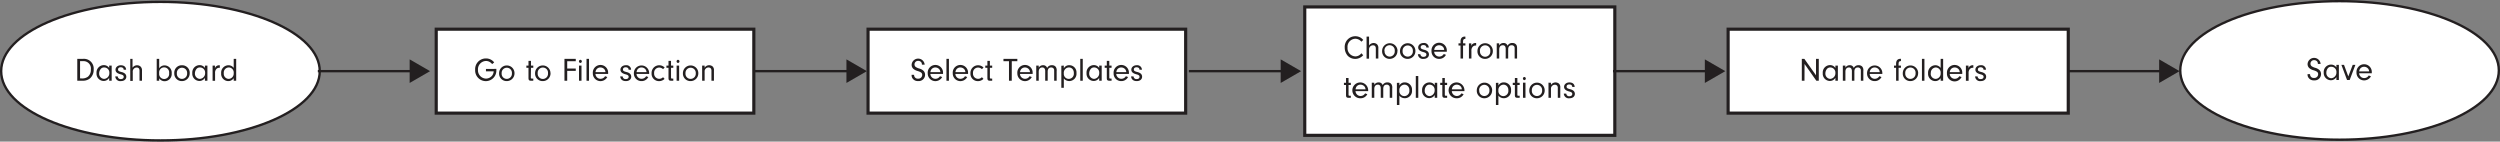<svg xmlns="http://www.w3.org/2000/svg" viewBox="0 0 792.26 44.87"><rect x="0" y="0" width="792.26" height="44.87" fill="#808080" stroke="none"/><defs><style>.cls-1,.cls-3{fill:#fff;}.cls-1,.cls-3,.cls-4{stroke:#231f20;stroke-miterlimit:10;}.cls-1,.cls-4{stroke-width:0.75px;}.cls-2{fill:#231f20;}.cls-4{fill:none;}</style></defs><title>flow chart1</title><g id="Layer_2" data-name="Layer 2"><g id="Layer_1-2" data-name="Layer 1"><ellipse class="cls-1" cx="50.85" cy="22.55" rx="50.48" ry="21.95"/><ellipse class="cls-1" cx="741.41" cy="22.32" rx="50.48" ry="21.95"/><path class="cls-2" d="M732.07,23.5a1.12,1.12,0,0,0,1.23,1.2,1.2,1.2,0,0,0,1.33-1.17c0-.61-.31-.89-1.4-1.25a3.44,3.44,0,0,1-1.41-.7,1.73,1.73,0,0,1-.54-1.31,2.07,2.07,0,0,1,4.13,0h-.87a1.3,1.3,0,0,0-.17-.72,1.21,1.21,0,0,0-1-.49,1.11,1.11,0,0,0-1.17,1.14,1,1,0,0,0,.39.8,4,4,0,0,0,1.11.49,3.17,3.17,0,0,1,1.38.75,1.79,1.79,0,0,1,.47,1.23,2,2,0,0,1-2.19,2,2,2,0,0,1-1.85-.93,1.68,1.68,0,0,1-.24-.91V23.5Z"/><path class="cls-2" d="M740.41,20.56h.79v4.8h-.79v-.93a2,2,0,0,1-1.75,1A2.29,2.29,0,0,1,736.4,23a2.33,2.33,0,0,1,2.28-2.53,2,2,0,0,1,1.73.9Zm-2.78,1.17a2.18,2.18,0,0,0-.4,1.27,1.65,1.65,0,0,0,1.54,1.79,1.78,1.78,0,0,0,1.65-1.88,1.61,1.61,0,0,0-1.62-1.75A1.29,1.29,0,0,0,737.63,21.73Z"/><path class="cls-2" d="M746.43,20.56l-1.81,4.8h-.83L742,20.56h.83l1.36,3.66,1.39-3.66Z"/><path class="cls-2" d="M747.62,23.22a1.47,1.47,0,0,0,.31.87,1.54,1.54,0,0,0,1.29.65,1.65,1.65,0,0,0,1.44-.82l.7.26a2.43,2.43,0,0,1-4.58-1.2,2.43,2.43,0,1,1,4.85-.08c0,.07,0,.2,0,.32Zm3.16-.59a1.46,1.46,0,0,0-.27-.82,1.65,1.65,0,0,0-1.32-.65,1.55,1.55,0,0,0-1.29.66,2,2,0,0,0-.27.81Z"/><rect class="cls-3" x="275.09" y="9.25" width="100.65" height="26.6"/><path class="cls-2" d="M289.69,23.72a1.13,1.13,0,0,0,1.23,1.21,1.21,1.21,0,0,0,1.33-1.18c0-.6-.31-.88-1.41-1.24a3.46,3.46,0,0,1-1.4-.7,1.7,1.7,0,0,1-.54-1.31,2.07,2.07,0,0,1,4.13,0h-.87a1.46,1.46,0,0,0-.17-.72,1.21,1.21,0,0,0-1-.49,1.11,1.11,0,0,0-1.18,1.14,1,1,0,0,0,.4.8,4.22,4.22,0,0,0,1.11.49,3.13,3.13,0,0,1,1.38.75,1.78,1.78,0,0,1,.46,1.22,2,2,0,0,1-2.18,2,2,2,0,0,1-1.85-.93,1.72,1.72,0,0,1-.24-.91v-.15Z"/><path class="cls-2" d="M294.84,23.44a1.54,1.54,0,0,0,.31.88,1.57,1.57,0,0,0,1.29.65,1.65,1.65,0,0,0,1.44-.82l.7.26A2.43,2.43,0,0,1,294,23.2a2.43,2.43,0,1,1,4.85-.07c0,.06,0,.2,0,.31Zm3.16-.58a1.46,1.46,0,0,0-.27-.82,1.63,1.63,0,0,0-1.32-.66,1.53,1.53,0,0,0-1.29.67,2,2,0,0,0-.27.81Z"/><path class="cls-2" d="M299.93,25.59V18.65h.79v6.94Z"/><path class="cls-2" d="M302.77,23.44a1.48,1.48,0,0,0,.31.88,1.57,1.57,0,0,0,1.29.65,1.65,1.65,0,0,0,1.44-.82l.7.26a2.43,2.43,0,0,1-4.58-1.21,2.43,2.43,0,1,1,4.85-.07c0,.06,0,.2,0,.31Zm3.16-.58a1.46,1.46,0,0,0-.27-.82,1.63,1.63,0,0,0-1.32-.66,1.53,1.53,0,0,0-1.29.67,2,2,0,0,0-.27.81Z"/><path class="cls-2" d="M311.66,25a2.45,2.45,0,0,1-1.77.71,2.33,2.33,0,0,1-2.35-2.5,2.42,2.42,0,0,1,4.14-1.81l-.51.51a1.79,1.79,0,0,0-1.22-.5,1.61,1.61,0,0,0-1.6,1.77,1.63,1.63,0,0,0,1.59,1.8,1.67,1.67,0,0,0,1.23-.52Z"/><path class="cls-2" d="M313.7,24.61c0,.24.07.29.36.29h.37v.69h-.74c-.57,0-.78-.22-.78-.75V21.49h-.67v-.7h.67V19.28h.79v1.51h.73v.7h-.73Z"/><path class="cls-2" d="M320.63,25.59h-.88V19.4H318v-.75h4.4v.75h-1.76Z"/><path class="cls-2" d="M323.24,23.44a1.48,1.48,0,0,0,.31.88,1.57,1.57,0,0,0,1.29.65,1.65,1.65,0,0,0,1.44-.82l.7.26a2.43,2.43,0,0,1-4.58-1.21,2.43,2.43,0,1,1,4.85-.07c0,.06,0,.2,0,.31Zm3.16-.58a1.46,1.46,0,0,0-.27-.82,1.63,1.63,0,0,0-1.32-.66,1.53,1.53,0,0,0-1.29.67,2,2,0,0,0-.27.81Z"/><path class="cls-2" d="M329.18,20.79v.66a1.51,1.51,0,0,1,1.37-.78,1.25,1.25,0,0,1,1.29.88,1.58,1.58,0,0,1,1.52-.88,1.44,1.44,0,0,1,1.21.51,1.93,1.93,0,0,1,.29,1.34v3.07h-.79V22.7c0-.58,0-.71-.13-.91a.94.94,0,0,0-.83-.41c-.7,0-1.09.47-1.09,1.32v2.89h-.79V22.71a1.86,1.86,0,0,0-.15-.91.84.84,0,0,0-.78-.42c-.7,0-1.12.5-1.12,1.33v2.88h-.79v-4.8Z"/><path class="cls-2" d="M337.13,20.79v.87a1.88,1.88,0,0,1,1.75-1,2.28,2.28,0,0,1,2.26,2.48,2.31,2.31,0,0,1-2.26,2.55,2.26,2.26,0,0,1-1.05-.25,1.7,1.7,0,0,1-.7-.61v3h-.79v-7Zm0,2.48A1.57,1.57,0,0,0,338.71,25a1.63,1.63,0,0,0,1.59-1.83,1.86,1.86,0,0,0-.42-1.3,1.56,1.56,0,0,0-1.13-.5A1.68,1.68,0,0,0,337.13,23.27Z"/><path class="cls-2" d="M342.34,25.59V18.65h.79v6.94Z"/><path class="cls-2" d="M348.34,20.79h.79v4.8h-.79v-.93a2,2,0,0,1-1.75,1,2.3,2.3,0,0,1-2.26-2.5,2.34,2.34,0,0,1,2.28-2.53,2,2,0,0,1,1.73.91ZM345.56,22a2.22,2.22,0,0,0-.39,1.27A1.64,1.64,0,0,0,346.71,25a1.77,1.77,0,0,0,1.64-1.87,1.62,1.62,0,0,0-1.62-1.76A1.32,1.32,0,0,0,345.56,22Z"/><path class="cls-2" d="M351.54,24.61c0,.24.07.29.36.29h.36v.69h-.73c-.57,0-.78-.22-.78-.75V21.49h-.67v-.7h.67V19.28h.79v1.51h.72v.7h-.72Z"/><path class="cls-2" d="M353.75,23.44a1.48,1.48,0,0,0,.32.88,1.57,1.57,0,0,0,1.29.65,1.65,1.65,0,0,0,1.43-.82l.7.26a2.36,2.36,0,0,1-2.13,1.29,2.38,2.38,0,0,1-2.45-2.5,2.43,2.43,0,1,1,4.85-.07c0,.06,0,.2,0,.31Zm3.17-.58a1.54,1.54,0,0,0-.27-.82,1.65,1.65,0,0,0-1.32-.66,1.55,1.55,0,0,0-1.3.67,2.13,2.13,0,0,0-.27.81Z"/><path class="cls-2" d="M361.1,22.1v-.05c0-.45-.36-.73-.92-.73s-.86.27-.86.69.21.57,1.07.81a2.48,2.48,0,0,1,1.17.55,1.33,1.33,0,0,1,.38.94c0,.83-.68,1.39-1.7,1.39s-1.71-.51-1.79-1.48h.78a.89.89,0,0,0,1,.84c.54,0,.89-.28.89-.71s-.27-.63-1.09-.83c-1-.28-1.51-.72-1.51-1.45s.68-1.4,1.69-1.4a1.47,1.47,0,0,1,1.67,1.43Z"/><rect class="cls-3" x="413.48" y="2.2" width="98.26" height="40.69"/><path class="cls-2" d="M432,17.49a3.31,3.31,0,0,1-4.92.16,3.91,3.91,0,0,1-.93-2.57,3.36,3.36,0,0,1,3.32-3.6,3.43,3.43,0,0,1,1.74.46,3.8,3.8,0,0,1,.81.72l-.6.56a2.48,2.48,0,0,0-1.93-.94,2.55,2.55,0,0,0-2.45,2.8,2.58,2.58,0,0,0,2.49,2.79,2.34,2.34,0,0,0,1.89-1Z"/><path class="cls-2" d="M433.86,14.41a1.76,1.76,0,0,1,1.45-.78,1.61,1.61,0,0,1,1.11.44,1.64,1.64,0,0,1,.38,1.25v3.22H436V15.36c0-.66-.32-1-.89-1a1.23,1.23,0,0,0-.94.42,1.27,1.27,0,0,0-.31,1v2.81h-.79V11.6h.79Z"/><path class="cls-2" d="M442.85,16.16a2.45,2.45,0,0,1-2.45,2.5A2.37,2.37,0,0,1,438,16.14a2.44,2.44,0,1,1,4.88,0Zm-4.07,0a1.63,1.63,0,0,0,1.64,1.78A1.64,1.64,0,0,0,442,16.15a1.64,1.64,0,1,0-3.26,0Z"/><path class="cls-2" d="M448.55,16.16a2.45,2.45,0,0,1-2.45,2.5,2.37,2.37,0,0,1-2.43-2.52,2.44,2.44,0,1,1,4.88,0Zm-4.06,0a1.62,1.62,0,0,0,1.63,1.78,1.64,1.64,0,0,0,1.62-1.78,1.63,1.63,0,1,0-3.25,0Z"/><path class="cls-2" d="M452,15.06V15c0-.44-.37-.72-.92-.72s-.86.27-.86.68.21.57,1.07.81a2.48,2.48,0,0,1,1.17.56,1.31,1.31,0,0,1,.38.93c0,.83-.69,1.4-1.71,1.4a1.56,1.56,0,0,1-1.79-1.48h.79a.88.88,0,0,0,1,.83c.55,0,.9-.28.9-.71s-.27-.62-1.09-.83c-1-.28-1.51-.72-1.51-1.45s.67-1.39,1.68-1.39a1.47,1.47,0,0,1,1.68,1.43Z"/><path class="cls-2" d="M454.5,16.4a1.47,1.47,0,0,0,.31.87,1.55,1.55,0,0,0,1.29.66,1.67,1.67,0,0,0,1.44-.82l.69.26a2.34,2.34,0,0,1-2.13,1.29,2.38,2.38,0,0,1-2.45-2.5,2.43,2.43,0,1,1,4.85-.07c0,.06,0,.19,0,.31Zm3.16-.58a1.46,1.46,0,0,0-.27-.83,1.65,1.65,0,0,0-1.32-.65,1.55,1.55,0,0,0-1.29.66,1.84,1.84,0,0,0-.27.82Z"/><path class="cls-2" d="M463.65,18.54h-.8v-4.1h-.65v-.7h.65V13.1c0-.95.49-1.51,1.33-1.51h.21v.71c-.57.06-.72.23-.74.79v.64h.74v.7h-.74Z"/><path class="cls-2" d="M466.26,13.74v.82a1.37,1.37,0,0,1,.43-.64,1.51,1.51,0,0,1,.92-.29h.19v.8h-.22a1.23,1.23,0,0,0-1,.55,1.77,1.77,0,0,0-.28,1.14v2.43h-.79v-4.8Z"/><path class="cls-2" d="M473.09,16.16a2.45,2.45,0,0,1-2.45,2.5,2.37,2.37,0,0,1-2.43-2.52,2.44,2.44,0,1,1,4.88,0Zm-4.07,0a1.64,1.64,0,1,0,3.26,0,1.61,1.61,0,0,0-1.61-1.79A1.63,1.63,0,0,0,469,16.15Z"/><path class="cls-2" d="M475.09,13.74v.67a1.51,1.51,0,0,1,1.37-.78,1.24,1.24,0,0,1,1.29.87,1.57,1.57,0,0,1,1.52-.87,1.44,1.44,0,0,1,1.21.51c.23.3.29.57.29,1.33v3.07H480V15.66c0-.58,0-.72-.13-.92a.94.94,0,0,0-.83-.4c-.7,0-1.09.47-1.09,1.32v2.88h-.79V15.67a1.88,1.88,0,0,0-.15-.92.83.83,0,0,0-.78-.41c-.7,0-1.12.5-1.12,1.33v2.87h-.79v-4.8Z"/><path class="cls-2" d="M427.36,30.05c0,.24.07.29.36.29h.36V31h-.73c-.57,0-.79-.22-.79-.75V26.93h-.66v-.7h.66V24.72h.8v1.51h.72v.7h-.72Z"/><path class="cls-2" d="M429.57,28.89a1.54,1.54,0,0,0,.31.87,1.57,1.57,0,0,0,1.3.66,1.66,1.66,0,0,0,1.43-.83l.7.26a2.34,2.34,0,0,1-2.13,1.29,2.51,2.51,0,1,1,2.4-2.57c0,.07,0,.2,0,.32Zm3.17-.59a1.63,1.63,0,0,0-.27-.82,1.69,1.69,0,0,0-1.33-.65,1.55,1.55,0,0,0-1.29.66,2.13,2.13,0,0,0-.27.81Z"/><path class="cls-2" d="M435.52,26.23v.67a1.48,1.48,0,0,1,1.36-.78,1.24,1.24,0,0,1,1.29.87,1.57,1.57,0,0,1,1.52-.87,1.46,1.46,0,0,1,1.22.51A1.94,1.94,0,0,1,441.2,28V31h-.79V28.15c0-.59,0-.72-.14-.92a.94.94,0,0,0-.83-.4c-.7,0-1.08.46-1.08,1.32V31h-.8V28.16a1.88,1.88,0,0,0-.15-.92.83.83,0,0,0-.78-.41c-.7,0-1.11.5-1.11,1.33V31h-.8v-4.8Z"/><path class="cls-2" d="M443.47,26.23v.88a1.84,1.84,0,0,1,1.74-1,2.27,2.27,0,0,1,2.26,2.47,2.29,2.29,0,0,1-3.31,2.3,1.68,1.68,0,0,1-.69-.61v3h-.79v-7Zm0,2.48a1.58,1.58,0,0,0,1.58,1.75,1.63,1.63,0,0,0,1.58-1.83,1.85,1.85,0,0,0-.42-1.3,1.51,1.51,0,0,0-1.13-.5A1.67,1.67,0,0,0,443.47,28.71Z"/><path class="cls-2" d="M448.67,31V24.09h.79V31Z"/><path class="cls-2" d="M454.67,26.23h.79V31h-.79V30.1a2,2,0,0,1-1.74,1,2.29,2.29,0,0,1-2.26-2.49A2.33,2.33,0,0,1,453,26.12a2,2,0,0,1,1.72.9ZM451.9,27.4a2.18,2.18,0,0,0-.4,1.27A1.65,1.65,0,0,0,453,30.46a1.77,1.77,0,0,0,1.64-1.87,1.61,1.61,0,0,0-1.62-1.76A1.28,1.28,0,0,0,451.9,27.4Z"/><path class="cls-2" d="M457.87,30.05c0,.24.07.29.36.29h.37V31h-.74c-.56,0-.78-.22-.78-.75V26.93h-.67v-.7h.67V24.72h.79v1.51h.73v.7h-.73Z"/><path class="cls-2" d="M460.09,28.89a1.47,1.47,0,0,0,.31.87,1.55,1.55,0,0,0,1.29.66,1.66,1.66,0,0,0,1.43-.83l.7.26a2.33,2.33,0,0,1-2.13,1.29,2.51,2.51,0,1,1,2.4-2.57c0,.07,0,.2,0,.32Zm3.16-.59a1.46,1.46,0,0,0-.27-.82,1.65,1.65,0,0,0-1.32-.65,1.55,1.55,0,0,0-1.29.66,1.84,1.84,0,0,0-.27.81Z"/><path class="cls-2" d="M472.85,28.65a2.44,2.44,0,0,1-2.45,2.49A2.37,2.37,0,0,1,468,28.63a2.44,2.44,0,1,1,4.88,0Zm-4.06,0a1.62,1.62,0,0,0,1.63,1.78A1.64,1.64,0,0,0,472,28.64a1.63,1.63,0,1,0-3.25,0Z"/><path class="cls-2" d="M474.85,26.23v.88a1.86,1.86,0,0,1,1.75-1,2.27,2.27,0,0,1,2.26,2.47,2.31,2.31,0,0,1-2.26,2.55,2.26,2.26,0,0,1-1.05-.25,1.7,1.7,0,0,1-.7-.61v3h-.79v-7Zm0,2.48a1.58,1.58,0,0,0,1.59,1.75A1.63,1.63,0,0,0,478,28.63a1.85,1.85,0,0,0-.42-1.3,1.52,1.52,0,0,0-1.13-.5A1.68,1.68,0,0,0,474.85,28.71Z"/><path class="cls-2" d="M480.86,30.05c0,.24.07.29.36.29h.37V31h-.74c-.56,0-.78-.22-.78-.75V26.93h-.67v-.7h.67V24.72h.79v1.51h.73v.7h-.73Z"/><path class="cls-2" d="M483.54,24.89a.5.5,0,0,1-.51.5.51.51,0,0,1,0-1A.51.51,0,0,1,483.54,24.89ZM483.43,31h-.79v-4.8h.79Z"/><path class="cls-2" d="M489.52,28.65a2.45,2.45,0,0,1-2.46,2.49,2.37,2.37,0,0,1-2.42-2.51,2.44,2.44,0,1,1,4.88,0Zm-4.07,0a1.62,1.62,0,0,0,1.63,1.78,1.64,1.64,0,0,0,1.62-1.78,1.63,1.63,0,1,0-3.25,0Z"/><path class="cls-2" d="M491.51,26.23v.68a1.72,1.72,0,0,1,2.54-.4,1.58,1.58,0,0,1,.41,1.28V31h-.79V28a1.27,1.27,0,0,0-.18-.82.91.91,0,0,0-.75-.32,1.18,1.18,0,0,0-.91.4,1.14,1.14,0,0,0-.32.88V31h-.79v-4.8Z"/><path class="cls-2" d="M498.24,27.54v-.05c0-.44-.37-.73-.92-.73s-.86.27-.86.69.21.57,1.07.81a2.64,2.64,0,0,1,1.17.55,1.35,1.35,0,0,1,.38.94c0,.83-.69,1.39-1.71,1.39a1.55,1.55,0,0,1-1.79-1.47h.78a.89.89,0,0,0,1,.83c.54,0,.9-.28.9-.71s-.27-.62-1.09-.83c-1-.28-1.51-.72-1.51-1.45s.67-1.39,1.68-1.39,1.64.52,1.68,1.42Z"/><line class="cls-4" x1="100.72" y1="22.55" x2="130.91" y2="22.55"/><polygon class="cls-2" points="129.82 26.29 136.29 22.55 129.82 18.81 129.82 26.29"/><line class="cls-4" x1="376.75" y1="22.55" x2="406.94" y2="22.55"/><polygon class="cls-2" points="405.85 26.29 412.32 22.55 405.85 18.81 405.85 26.29"/><rect class="cls-3" x="138.24" y="9.25" width="100.65" height="26.6"/><path class="cls-2" d="M157.3,21.83c0,.15,0,.33,0,.4A3.35,3.35,0,0,1,154,25.71a3.39,3.39,0,0,1-3.42-3.58A3.39,3.39,0,0,1,154,18.52a3.24,3.24,0,0,1,2.61,1.26l-.65.53a3,3,0,0,0-.58-.55,2.39,2.39,0,0,0-1.38-.44,2.63,2.63,0,0,0-2.53,2.8A2.63,2.63,0,0,0,154,24.91a2.54,2.54,0,0,0,2-1,2.51,2.51,0,0,0,.45-1.31H154v-.75Z"/><path class="cls-2" d="M163.05,23.2a2.45,2.45,0,0,1-2.46,2.5,2.37,2.37,0,0,1-2.42-2.52,2.44,2.44,0,1,1,4.88,0Zm-4.07,0A1.62,1.62,0,0,0,160.61,25a1.64,1.64,0,0,0,1.62-1.78,1.63,1.63,0,1,0-3.25,0Z"/><path class="cls-2" d="M168.22,24.61c0,.24.07.29.36.29H169v.69h-.74c-.56,0-.78-.22-.78-.75V21.49h-.67v-.7h.67V19.28h.79v1.51H169v.7h-.73Z"/><path class="cls-2" d="M174.47,23.2A2.45,2.45,0,0,1,172,25.7a2.37,2.37,0,0,1-2.43-2.52,2.44,2.44,0,1,1,4.88,0Zm-4.07,0a1.64,1.64,0,1,0,3.26,0,1.61,1.61,0,0,0-1.61-1.79A1.63,1.63,0,0,0,170.4,23.19Z"/><path class="cls-2" d="M179.75,21.72h2.71v.74h-2.71v3.13h-.87V18.65h3.58v.75h-2.71Z"/><path class="cls-2" d="M184.39,19.45a.5.5,0,0,1-.51.5.51.51,0,0,1,0-1A.51.51,0,0,1,184.39,19.45Zm-.11,6.14h-.79v-4.8h.79Z"/><path class="cls-2" d="M185.87,25.59V18.65h.79v6.94Z"/><path class="cls-2" d="M188.71,23.44a1.48,1.48,0,0,0,.31.88,1.57,1.57,0,0,0,1.29.65,1.65,1.65,0,0,0,1.44-.82l.7.26a2.43,2.43,0,0,1-4.58-1.21,2.43,2.43,0,1,1,4.85-.07c0,.06,0,.2,0,.31Zm3.16-.58a1.46,1.46,0,0,0-.27-.82,1.63,1.63,0,0,0-1.32-.66,1.53,1.53,0,0,0-1.29.67,1.84,1.84,0,0,0-.27.81Z"/><path class="cls-2" d="M199.2,22.1v-.05c0-.45-.36-.73-.92-.73s-.86.27-.86.69.21.57,1.07.81a2.48,2.48,0,0,1,1.17.55,1.33,1.33,0,0,1,.38.94c0,.83-.68,1.39-1.7,1.39s-1.71-.51-1.79-1.48h.78a.89.89,0,0,0,1,.84c.54,0,.89-.28.89-.71s-.27-.63-1.09-.83c-1-.28-1.51-.72-1.51-1.45s.68-1.4,1.69-1.4A1.47,1.47,0,0,1,200,22.1Z"/><path class="cls-2" d="M201.72,23.44a1.48,1.48,0,0,0,.31.88,1.57,1.57,0,0,0,1.29.65,1.67,1.67,0,0,0,1.44-.82l.69.26a2.34,2.34,0,0,1-2.13,1.29,2.38,2.38,0,0,1-2.44-2.5,2.42,2.42,0,1,1,4.84-.07c0,.06,0,.2,0,.31Zm3.16-.58a1.46,1.46,0,0,0-.27-.82,1.63,1.63,0,0,0-1.32-.66,1.53,1.53,0,0,0-1.29.67,1.84,1.84,0,0,0-.27.81Z"/><path class="cls-2" d="M210.61,25a2.49,2.49,0,0,1-1.77.71,2.33,2.33,0,0,1-2.35-2.5,2.42,2.42,0,0,1,4.14-1.81l-.51.51a1.79,1.79,0,0,0-1.22-.5,1.61,1.61,0,0,0-1.6,1.77,1.63,1.63,0,0,0,1.59,1.8,1.67,1.67,0,0,0,1.23-.52Z"/><path class="cls-2" d="M212.65,24.61c0,.24.07.29.36.29h.36v.69h-.74c-.56,0-.78-.22-.78-.75V21.49h-.66v-.7h.66V19.28h.8v1.51h.72v.7h-.72Z"/><path class="cls-2" d="M215.33,19.45a.5.5,0,0,1-.51.5.51.51,0,0,1,0-1A.51.51,0,0,1,215.33,19.45Zm-.11,6.14h-.8v-4.8h.8Z"/><path class="cls-2" d="M221.3,23.2a2.45,2.45,0,0,1-2.45,2.5,2.37,2.37,0,0,1-2.43-2.52,2.44,2.44,0,1,1,4.88,0Zm-4.06,0A1.62,1.62,0,0,0,218.87,25a1.64,1.64,0,0,0,1.62-1.78,1.63,1.63,0,1,0-3.25,0Z"/><path class="cls-2" d="M223.3,20.79v.68a1.63,1.63,0,0,1,1.43-.8,1.67,1.67,0,0,1,1.11.4,1.57,1.57,0,0,1,.41,1.28v3.24h-.79V22.53a1.37,1.37,0,0,0-.18-.83,1,1,0,0,0-.75-.32,1.22,1.22,0,0,0-.92.41,1.13,1.13,0,0,0-.31.87v2.93h-.79v-4.8Z"/><line class="cls-4" x1="239.14" y1="22.55" x2="269.33" y2="22.55"/><polygon class="cls-2" points="268.24 26.29 274.71 22.55 268.24 18.81 268.24 26.29"/><line class="cls-4" x1="511.17" y1="22.55" x2="541.36" y2="22.55"/><polygon class="cls-2" points="540.27 26.29 546.75 22.55 540.27 18.81 540.27 26.29"/><line class="cls-4" x1="655.14" y1="22.55" x2="685.33" y2="22.55"/><polygon class="cls-2" points="684.24 26.29 690.71 22.55 684.24 18.81 684.24 26.29"/><rect class="cls-3" x="547.65" y="9.25" width="107.79" height="26.6"/><path class="cls-2" d="M571.85,25.59H571V18.65h.8l3.7,5.22V18.65h.88v6.94h-.77l-3.74-5.31Z"/><path class="cls-2" d="M581.64,20.79h.79v4.8h-.79v-.93a2,2,0,0,1-1.74,1,2.29,2.29,0,0,1-2.26-2.5,2.33,2.33,0,0,1,2.28-2.53,2,2,0,0,1,1.72.91ZM578.86,22a2.22,2.22,0,0,0-.39,1.27A1.65,1.65,0,0,0,580,25a1.77,1.77,0,0,0,1.64-1.87A1.62,1.62,0,0,0,580,21.38,1.34,1.34,0,0,0,578.86,22Z"/><path class="cls-2" d="M584.82,20.79v.66a1.49,1.49,0,0,1,1.36-.78,1.24,1.24,0,0,1,1.29.88,1.58,1.58,0,0,1,1.52-.88,1.46,1.46,0,0,1,1.22.51,1.93,1.93,0,0,1,.29,1.34v3.07h-.79V22.7c0-.58,0-.71-.14-.91a.92.92,0,0,0-.83-.41c-.7,0-1.08.47-1.08,1.32v2.89h-.79V22.71a1.74,1.74,0,0,0-.16-.91.83.83,0,0,0-.78-.42c-.7,0-1.11.5-1.11,1.33v2.88H584v-4.8Z"/><path class="cls-2" d="M592.52,23.44a1.48,1.48,0,0,0,.31.88,1.57,1.57,0,0,0,1.29.65,1.67,1.67,0,0,0,1.44-.82l.69.26a2.34,2.34,0,0,1-2.13,1.29,2.38,2.38,0,0,1-2.44-2.5,2.42,2.42,0,1,1,4.84-.07v.31Zm3.16-.58a1.46,1.46,0,0,0-.27-.82,1.63,1.63,0,0,0-1.32-.66,1.53,1.53,0,0,0-1.29.67,1.84,1.84,0,0,0-.27.81Z"/><path class="cls-2" d="M601.67,25.59h-.79v-4.1h-.66v-.7h.66v-.65c0-.94.48-1.5,1.32-1.5h.22v.7c-.58.07-.73.23-.75.79v.65h.75v.7h-.75Z"/><path class="cls-2" d="M607.86,23.2a2.45,2.45,0,0,1-2.46,2.5A2.37,2.37,0,0,1,603,23.18a2.44,2.44,0,1,1,4.88,0Zm-4.07,0A1.62,1.62,0,0,0,605.42,25a1.65,1.65,0,0,0,1.63-1.78,1.64,1.64,0,1,0-3.26,0Z"/><path class="cls-2" d="M609.07,25.59V18.65h.79v6.94Z"/><path class="cls-2" d="M615,18.65h.79v6.94H615v-.83a2,2,0,0,1-1.72.94,2.29,2.29,0,0,1-2.26-2.49,2.35,2.35,0,0,1,2.26-2.54,2.08,2.08,0,0,1,1.72.85Zm-3.14,4.57A1.6,1.6,0,0,0,613.44,25,1.67,1.67,0,0,0,615,23.2a1.62,1.62,0,0,0-1.55-1.82A1.64,1.64,0,0,0,611.9,23.22Z"/><path class="cls-2" d="M617.88,23.44a1.48,1.48,0,0,0,.31.88,1.57,1.57,0,0,0,1.29.65,1.65,1.65,0,0,0,1.44-.82l.7.26A2.43,2.43,0,0,1,617,23.2a2.43,2.43,0,1,1,4.85-.07c0,.06,0,.2,0,.31Zm3.16-.58a1.46,1.46,0,0,0-.27-.82,1.63,1.63,0,0,0-1.32-.66,1.53,1.53,0,0,0-1.29.67,2,2,0,0,0-.27.81Z"/><path class="cls-2" d="M623.82,20.79v.81a1.34,1.34,0,0,1,.44-.63,1.49,1.49,0,0,1,.92-.3h.18v.81h-.22a1.22,1.22,0,0,0-1,.55,1.8,1.8,0,0,0-.28,1.13v2.44H623v-4.8Z"/><path class="cls-2" d="M628.58,22.1v-.05c0-.45-.37-.73-.92-.73s-.86.27-.86.69.21.57,1.07.81a2.54,2.54,0,0,1,1.17.55,1.33,1.33,0,0,1,.38.94c0,.83-.69,1.39-1.71,1.39a1.56,1.56,0,0,1-1.79-1.48h.79a.88.88,0,0,0,1,.84c.55,0,.9-.28.9-.71s-.27-.63-1.09-.83c-1-.28-1.51-.72-1.51-1.45s.67-1.4,1.68-1.4a1.47,1.47,0,0,1,1.68,1.43Z"/><path class="cls-2" d="M24.49,18.65h1.84A3.1,3.1,0,0,1,29.69,22a3.63,3.63,0,0,1-1.1,2.78,3.46,3.46,0,0,1-2.41.8H24.49Zm.88,6.19h.31a3.1,3.1,0,0,0,2.17-.52,2.76,2.76,0,0,0,.94-2.3,2.33,2.33,0,0,0-2.49-2.64h-.93Z"/><path class="cls-2" d="M34.6,20.79h.79v4.8H34.6v-.93a2,2,0,0,1-1.75,1,2.3,2.3,0,0,1-2.26-2.5,2.33,2.33,0,0,1,2.28-2.52,2,2,0,0,1,1.73.9ZM31.82,22a2.23,2.23,0,0,0-.4,1.27A1.65,1.65,0,0,0,33,25a1.77,1.77,0,0,0,1.65-1.87A1.62,1.62,0,0,0,33,21.38,1.31,1.31,0,0,0,31.82,22Z"/><path class="cls-2" d="M39.19,22.1v-.05c0-.45-.37-.73-.92-.73s-.86.27-.86.69.21.57,1.07.81a2.54,2.54,0,0,1,1.17.55,1.38,1.38,0,0,1,.38.94c0,.83-.69,1.39-1.71,1.39a1.56,1.56,0,0,1-1.79-1.48h.78a.9.9,0,0,0,1,.84c.54,0,.9-.28.9-.71s-.27-.63-1.09-.83c-1.05-.29-1.51-.72-1.51-1.45s.67-1.39,1.68-1.39,1.64.52,1.68,1.42Z"/><path class="cls-2" d="M42,21.46a1.73,1.73,0,0,1,1.44-.78,1.61,1.61,0,0,1,1.12.43A1.66,1.66,0,0,1,45,22.36v3.23h-.79V22.4c0-.65-.32-1-.89-1a1.23,1.23,0,0,0-.94.43,1.25,1.25,0,0,0-.31,1v2.81h-.79V18.65H42Z"/><path class="cls-2" d="M50.45,25.59h-.79V18.65h.79v3a2,2,0,0,1,1.68-.93,2.3,2.3,0,0,1,2.28,2.52,2.28,2.28,0,0,1-2.24,2.5,2,2,0,0,1-1.72-.94Zm0-2.4a1.59,1.59,0,1,0,3.14,0,1.59,1.59,0,1,0-3.14,0Z"/><path class="cls-2" d="M60.12,23.2a2.45,2.45,0,0,1-2.46,2.5,2.37,2.37,0,0,1-2.43-2.52,2.36,2.36,0,0,1,2.46-2.5A2.38,2.38,0,0,1,60.12,23.2Zm-4.07,0A1.62,1.62,0,0,0,57.68,25a1.64,1.64,0,0,0,1.62-1.78,1.63,1.63,0,1,0-3.25,0Z"/><path class="cls-2" d="M64.94,20.79h.79v4.8h-.79v-.93a2,2,0,0,1-1.74,1,2.29,2.29,0,0,1-2.26-2.5,2.33,2.33,0,0,1,2.28-2.52,2,2,0,0,1,1.72.9ZM62.17,22a2.23,2.23,0,0,0-.4,1.27A1.65,1.65,0,0,0,63.31,25,1.77,1.77,0,0,0,65,23.14a1.62,1.62,0,0,0-1.62-1.76A1.31,1.31,0,0,0,62.17,22Z"/><path class="cls-2" d="M68.12,20.79v.81a1.27,1.27,0,0,1,.44-.63,1.46,1.46,0,0,1,.91-.29h.19v.8h-.22a1.21,1.21,0,0,0-1,.55,1.74,1.74,0,0,0-.28,1.13v2.44h-.79v-4.8Z"/><path class="cls-2" d="M74.06,18.65h.79v6.94h-.79v-.83a2,2,0,0,1-1.72.94,2.28,2.28,0,0,1-2.25-2.49,2.33,2.33,0,0,1,2.25-2.53,2,2,0,0,1,1.72.84Zm-3.14,4.57A1.6,1.6,0,0,0,72.46,25a1.67,1.67,0,0,0,1.6-1.81,1.62,1.62,0,0,0-1.55-1.82A1.64,1.64,0,0,0,70.92,23.22Z"/></g></g></svg>